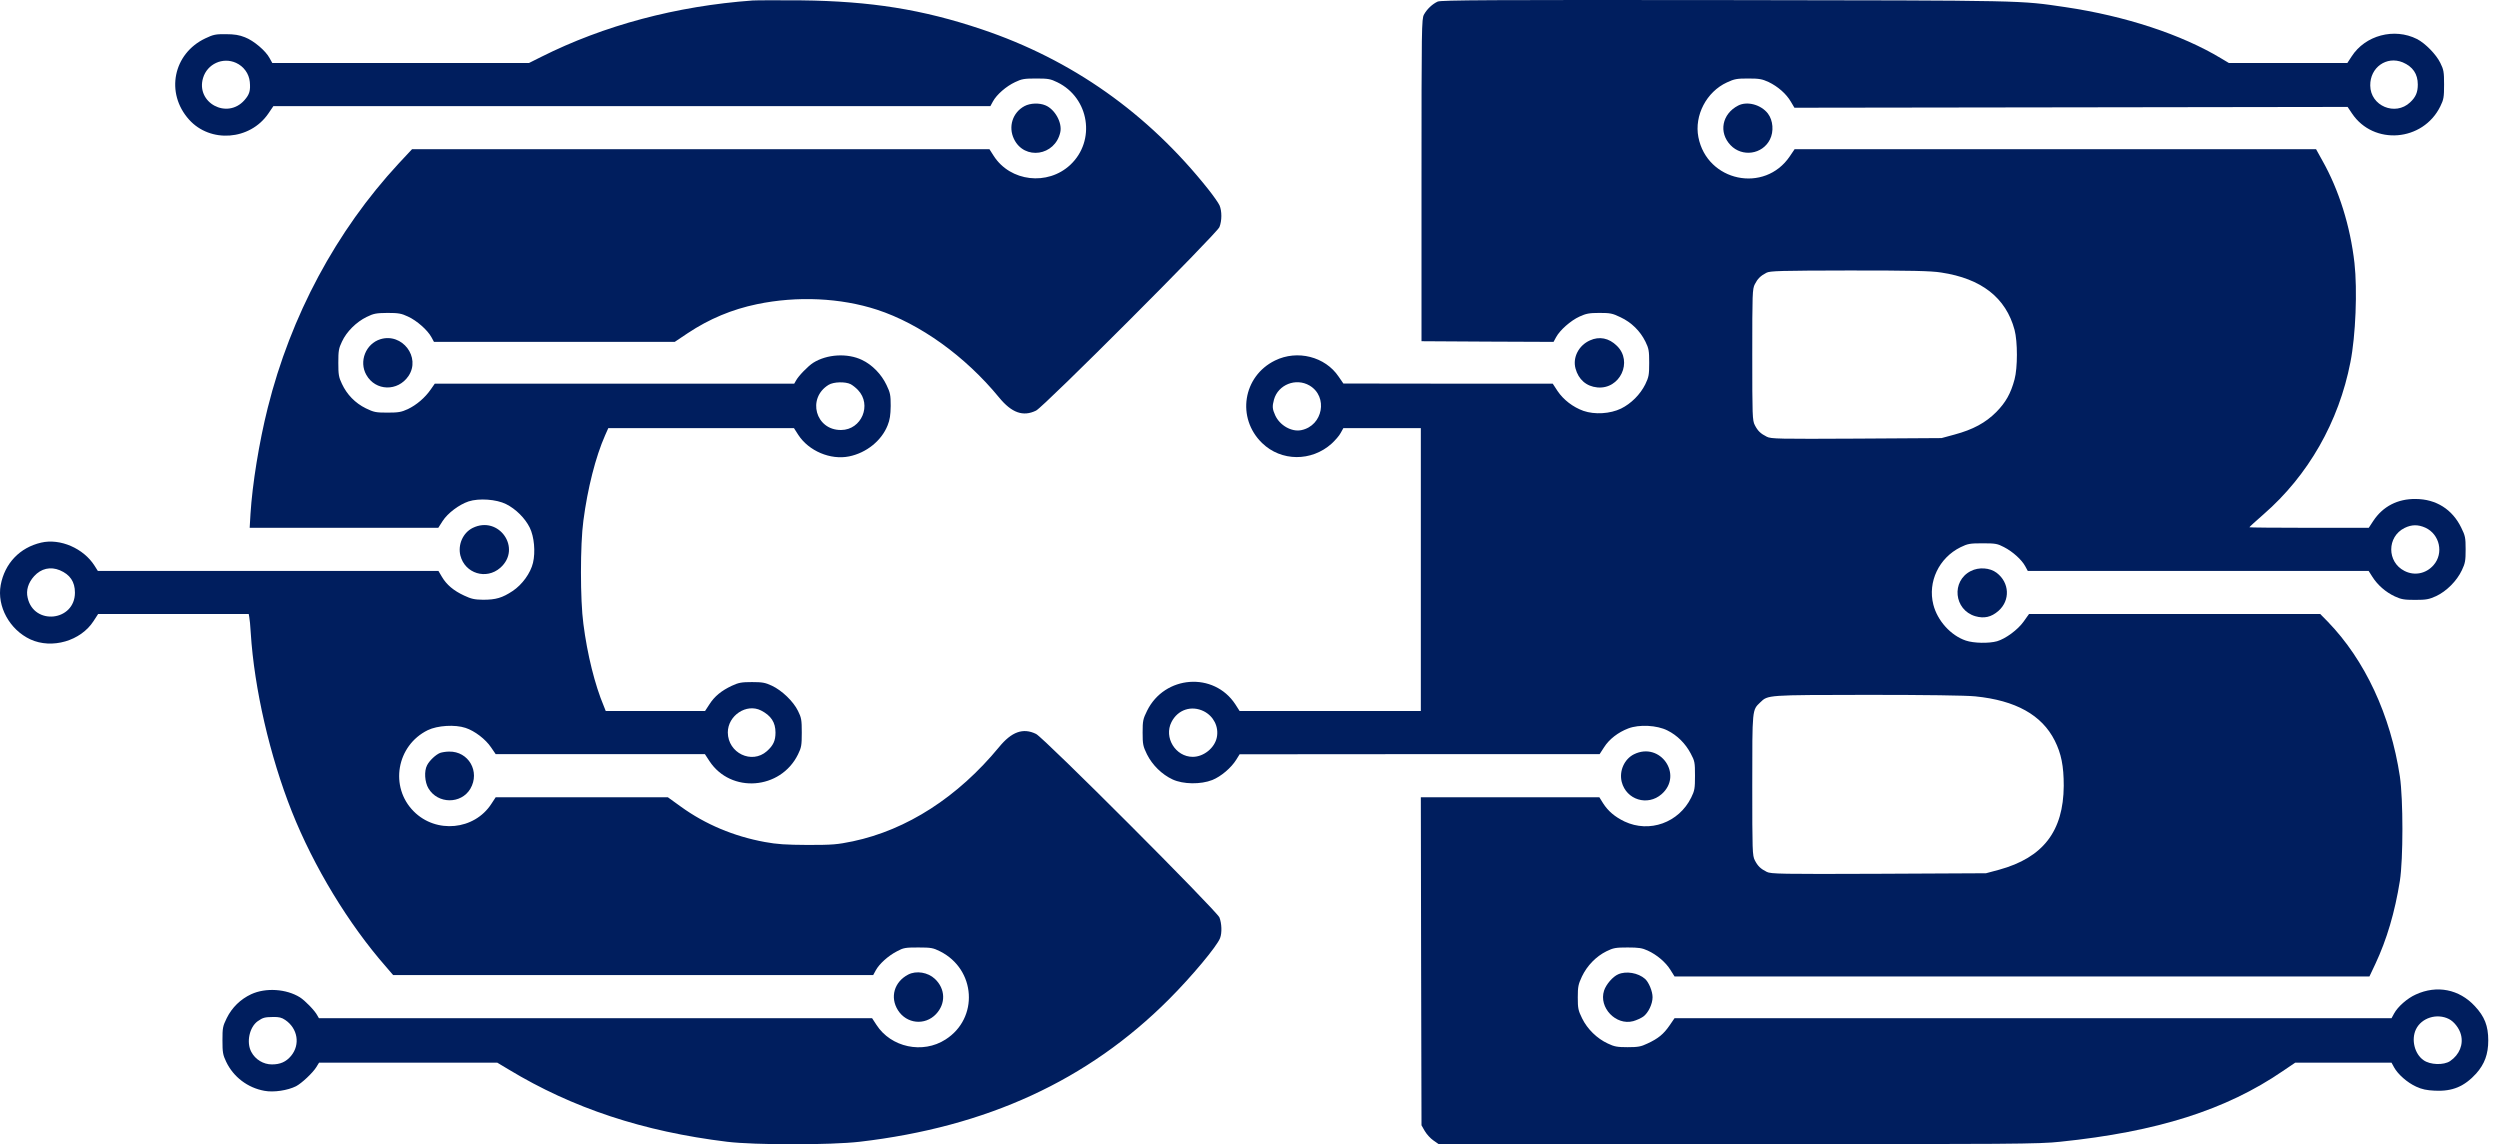 <svg width="201" height="92" viewBox="0 0 201 92" fill="none" xmlns="http://www.w3.org/2000/svg">
<path d="M60.509 0.04C54.389 0.484 48.572 2.033 43.503 4.578L42.528 5.066H32.205H21.893L21.677 4.676C21.363 4.08 20.399 3.268 19.695 2.997C19.24 2.813 18.839 2.748 18.156 2.748C17.344 2.737 17.149 2.78 16.51 3.084C13.921 4.308 13.282 7.481 15.199 9.615C16.911 11.522 20.095 11.283 21.568 9.139L21.98 8.532H50.804H79.627L79.833 8.153C80.136 7.601 80.895 6.94 81.61 6.604C82.151 6.344 82.357 6.312 83.31 6.312C84.274 6.312 84.458 6.344 85.011 6.615C87.589 7.871 88.12 11.316 86.051 13.255C84.231 14.955 81.231 14.609 79.898 12.54L79.552 11.998H56.339H33.126L32.054 13.146C27.028 18.573 23.377 25.387 21.525 32.796C20.832 35.558 20.29 38.916 20.139 41.32L20.074 42.436H27.656H35.238L35.585 41.894C35.996 41.255 36.906 40.573 37.675 40.313C38.51 40.042 39.907 40.14 40.687 40.529C41.467 40.919 42.214 41.656 42.593 42.425C42.951 43.151 43.059 44.375 42.853 45.252C42.658 46.075 41.986 47.007 41.218 47.516C40.383 48.069 39.874 48.22 38.834 48.22C38.152 48.209 37.892 48.155 37.318 47.884C36.473 47.494 35.899 47.007 35.531 46.379L35.249 45.902H21.558H7.866L7.606 45.49C6.718 44.082 4.833 43.27 3.306 43.627C1.584 44.028 0.381 45.296 0.056 47.039C-0.258 48.751 0.771 50.625 2.439 51.405C4.172 52.206 6.501 51.535 7.53 49.921L7.888 49.368H13.943H19.998L20.041 49.607C20.074 49.748 20.128 50.322 20.16 50.885C20.442 55.369 21.698 60.796 23.464 65.248C25.23 69.689 28.024 74.293 31.025 77.715L31.61 78.398H50.912H70.204L70.409 78.019C70.691 77.499 71.406 76.849 72.121 76.481C72.641 76.199 72.792 76.177 73.832 76.177C74.872 76.177 75.024 76.21 75.587 76.491C78.468 77.943 78.707 81.864 76.02 83.576C74.19 84.756 71.633 84.215 70.464 82.395L70.117 81.864H47.879H25.641L25.511 81.637C25.316 81.257 24.526 80.445 24.114 80.185C23.02 79.503 21.363 79.394 20.193 79.936C19.337 80.337 18.655 80.998 18.232 81.853C17.907 82.514 17.886 82.644 17.886 83.651C17.886 84.594 17.918 84.81 18.178 85.352C18.752 86.576 19.911 87.464 21.265 87.702C22.002 87.843 23.128 87.67 23.8 87.334C24.255 87.096 25.143 86.262 25.425 85.807L25.652 85.439H32.812H39.983L40.903 85.991C46.048 89.1 51.714 90.974 58.451 91.797C60.661 92.068 66.792 92.068 69.12 91.797C79.335 90.605 87.47 86.868 93.98 80.348C95.81 78.517 97.847 76.08 98.096 75.419C98.258 74.997 98.226 74.228 98.042 73.762C97.803 73.209 83.928 59.312 83.299 59.009C82.26 58.5 81.339 58.825 80.321 60.07C77.017 64.078 72.922 66.721 68.568 67.642C67.301 67.902 66.954 67.934 64.95 67.934C63.163 67.923 62.48 67.88 61.484 67.696C59.003 67.241 56.707 66.277 54.746 64.858L53.696 64.1H46.774H39.853L39.506 64.63C38.141 66.743 35.065 67.046 33.267 65.237C31.306 63.276 31.88 59.94 34.393 58.705C35.173 58.326 36.581 58.24 37.426 58.521C38.163 58.76 39.04 59.431 39.484 60.092L39.853 60.633H48.269H56.675L57.043 61.197C58.765 63.807 62.762 63.504 64.159 60.655C64.43 60.103 64.463 59.929 64.463 58.9C64.463 57.882 64.43 57.698 64.159 57.157C63.791 56.398 62.87 55.51 62.058 55.131C61.527 54.882 61.289 54.839 60.455 54.839C59.621 54.839 59.393 54.882 58.852 55.131C57.996 55.532 57.444 55.987 57.032 56.636L56.685 57.167H52.688H48.702L48.54 56.756C47.836 55.088 47.218 52.629 46.904 50.159C46.644 48.242 46.644 43.779 46.904 41.862C47.24 39.273 47.89 36.717 48.648 35.005L48.908 34.42H56.371H63.834L64.181 34.962C65.026 36.262 66.77 36.998 68.265 36.695C69.662 36.413 70.875 35.428 71.363 34.204C71.547 33.749 71.601 33.37 71.612 32.633C71.612 31.767 71.579 31.582 71.276 30.954C70.864 30.088 70.128 29.329 69.305 28.939C68.135 28.376 66.488 28.474 65.383 29.167C64.972 29.427 64.181 30.239 63.986 30.618L63.856 30.846H49.406H34.957L34.632 31.312C34.177 31.972 33.494 32.557 32.79 32.893C32.27 33.131 32.043 33.175 31.155 33.175C30.212 33.175 30.061 33.142 29.411 32.828C28.555 32.406 27.894 31.723 27.494 30.867C27.233 30.326 27.201 30.109 27.201 29.167C27.201 28.214 27.233 28.008 27.494 27.466C27.862 26.665 28.652 25.885 29.476 25.484C30.05 25.202 30.245 25.17 31.155 25.159C32.043 25.159 32.27 25.202 32.801 25.451C33.516 25.776 34.383 26.546 34.686 27.109L34.892 27.488H44.565H54.248L55.299 26.784C57.032 25.636 58.841 24.877 60.867 24.455C64.094 23.783 67.582 23.946 70.507 24.899C73.962 26.026 77.602 28.636 80.321 31.951C81.339 33.196 82.26 33.521 83.299 33.012C83.928 32.709 97.803 18.812 98.042 18.259C98.247 17.75 98.247 16.97 98.052 16.515C97.966 16.32 97.554 15.735 97.142 15.215C92.29 9.106 86.181 4.795 78.934 2.358C74.168 0.755 70.019 0.094 64.409 0.029C62.589 0.018 60.834 0.018 60.509 0.04ZM18.98 5.055C19.597 5.337 20.02 5.922 20.084 6.582C20.149 7.286 20.063 7.59 19.651 8.056C18.265 9.626 15.73 8.261 16.326 6.268C16.662 5.142 17.907 4.568 18.98 5.055ZM68.395 30.889C68.557 30.976 68.817 31.182 68.98 31.355C70.117 32.546 69.272 34.561 67.626 34.572C65.568 34.594 64.864 32.016 66.618 30.943C67.019 30.694 67.972 30.672 68.395 30.889ZM4.811 45.848C5.635 46.195 6.025 46.779 6.025 47.646C6.025 49.953 2.721 50.311 2.223 48.058C2.082 47.462 2.266 46.855 2.743 46.325C3.306 45.707 4.053 45.534 4.811 45.848ZM61.191 57.124C61.993 57.536 62.35 58.077 62.35 58.9C62.35 59.561 62.166 59.94 61.657 60.395C60.444 61.468 58.527 60.547 58.516 58.89C58.516 57.525 60.022 56.528 61.191 57.124ZM22.933 82.005C23.941 82.687 24.157 83.987 23.399 84.897C22.998 85.374 22.532 85.579 21.861 85.579C21.178 85.579 20.529 85.189 20.204 84.572C19.792 83.803 20.052 82.579 20.724 82.102C21.146 81.81 21.276 81.777 21.958 81.766C22.424 81.756 22.652 81.81 22.933 82.005Z" fill="#001E5E"/>
<path d="M115.589 0.127C115.167 0.322 114.734 0.722 114.484 1.177C114.3 1.535 114.289 2.109 114.289 14.49V27.434L119.597 27.466L124.905 27.488L125.111 27.109C125.414 26.546 126.28 25.776 126.995 25.451C127.515 25.213 127.764 25.159 128.588 25.159C129.465 25.159 129.638 25.192 130.288 25.506C131.166 25.917 131.87 26.61 132.292 27.466C132.563 28.019 132.595 28.203 132.595 29.167C132.595 30.142 132.563 30.315 132.281 30.9C131.87 31.723 131.144 32.449 130.331 32.85C129.454 33.272 128.219 33.348 127.309 33.034C126.464 32.731 125.706 32.146 125.23 31.442L124.84 30.846H116.423L108.007 30.835L107.628 30.283C106.545 28.669 104.302 28.105 102.515 28.983C99.926 30.25 99.396 33.608 101.475 35.623C103.003 37.107 105.44 37.128 107.065 35.666C107.346 35.406 107.682 35.027 107.79 34.81L108.007 34.42H111.116H114.235V45.794V57.167H106.956H99.666L99.32 56.626C97.597 53.994 93.633 54.286 92.225 57.146C91.9 57.806 91.867 57.947 91.867 58.9C91.867 59.843 91.9 59.994 92.214 60.644C92.647 61.511 93.416 62.269 94.283 62.67C95.128 63.06 96.536 63.081 97.468 62.713C98.172 62.432 98.995 61.727 99.396 61.078L99.666 60.644L114.138 60.633H128.609L128.967 60.081C129.378 59.431 130.093 58.879 130.916 58.565C131.794 58.229 133.224 58.305 134.058 58.727C134.848 59.117 135.509 59.778 135.932 60.579C136.257 61.186 136.278 61.294 136.278 62.367C136.278 63.396 136.246 63.569 135.975 64.121C134.978 66.147 132.617 66.992 130.613 66.049C129.844 65.681 129.292 65.215 128.891 64.587L128.588 64.1H121.406H114.235L114.257 77.282L114.289 90.475L114.549 90.93C114.701 91.19 115.004 91.526 115.243 91.689L115.676 91.992H139.734C161.961 91.992 163.932 91.981 165.633 91.797C173.432 90.995 178.967 89.241 183.527 86.121L184.534 85.439H188.412H192.279L192.485 85.818C192.788 86.37 193.546 87.042 194.261 87.367C194.727 87.583 195.095 87.659 195.767 87.692C197.186 87.757 198.128 87.356 199.082 86.316C199.764 85.547 200.056 84.756 200.056 83.651C200.056 82.481 199.764 81.734 198.973 80.889C197.717 79.535 195.929 79.178 194.229 79.958C193.546 80.261 192.777 80.943 192.485 81.485L192.279 81.864H163.455H134.632L134.231 82.449C133.754 83.142 133.321 83.5 132.455 83.9C131.935 84.15 131.696 84.193 130.862 84.193C130.028 84.193 129.79 84.15 129.27 83.9C128.403 83.5 127.624 82.741 127.201 81.875C126.887 81.236 126.854 81.073 126.854 80.185C126.854 79.319 126.898 79.134 127.19 78.506C127.602 77.64 128.328 76.892 129.162 76.481C129.714 76.21 129.898 76.177 130.862 76.177C131.761 76.177 132.032 76.221 132.476 76.426C133.213 76.762 133.928 77.369 134.307 77.986L134.632 78.506H162.567H190.503L190.979 77.499C191.9 75.538 192.55 73.329 192.951 70.816C193.221 69.061 193.221 64.273 192.951 62.432C192.203 57.492 190.145 53.073 187.156 49.986L186.549 49.368H174.84H163.13L162.708 49.964C162.231 50.636 161.257 51.351 160.563 51.556C159.913 51.74 158.689 51.719 158.05 51.502C156.837 51.091 155.765 49.899 155.44 48.61C154.974 46.779 155.895 44.852 157.628 43.996C158.213 43.714 158.364 43.682 159.404 43.682C160.444 43.682 160.596 43.714 161.116 43.985C161.831 44.353 162.546 45.003 162.827 45.523L163.033 45.902H176.735H190.438L190.741 46.379C191.153 47.029 191.802 47.603 192.539 47.949C193.059 48.188 193.286 48.231 194.175 48.231C195.074 48.231 195.29 48.188 195.864 47.928C196.698 47.538 197.533 46.704 197.933 45.848C198.204 45.285 198.237 45.068 198.237 44.169C198.237 43.216 198.204 43.075 197.879 42.414C197.164 40.952 195.864 40.129 194.229 40.118C192.777 40.096 191.586 40.714 190.817 41.873L190.448 42.436H185.65C183.007 42.436 180.851 42.414 180.851 42.393C180.851 42.36 181.371 41.894 182 41.342C185.585 38.222 188.044 33.911 188.975 29.113C189.398 26.979 189.539 23.318 189.3 21.151C188.965 18.194 188.055 15.27 186.711 12.897L186.213 11.998H165.254H144.283L143.904 12.562C141.878 15.573 137.242 14.598 136.549 11.023C136.213 9.28 137.199 7.384 138.845 6.626C139.452 6.344 139.647 6.312 140.557 6.312C141.445 6.312 141.672 6.355 142.192 6.593C142.94 6.951 143.622 7.546 143.99 8.185L144.272 8.662L166.51 8.63L188.748 8.597L189.105 9.128C190.838 11.706 194.803 11.392 196.2 8.554C196.471 8.001 196.504 7.828 196.504 6.799C196.504 5.781 196.471 5.597 196.2 5.055C195.875 4.383 194.987 3.474 194.326 3.138C192.496 2.217 190.167 2.835 189.073 4.535L188.726 5.066H183.96H179.205L178.588 4.698C175.392 2.77 170.875 1.286 166.044 0.571C162.329 0.029 163.25 0.04 138.77 0.007C119.792 -0.014 115.86 0.007 115.589 0.127ZM193.178 5.012C193.991 5.358 194.391 5.943 194.391 6.799C194.391 7.416 194.229 7.806 193.774 8.229C192.582 9.355 190.578 8.521 190.568 6.875C190.546 5.423 191.878 4.481 193.178 5.012ZM156.068 21.91C159.307 22.397 161.278 23.935 161.971 26.524C162.221 27.466 162.221 29.568 161.971 30.499C161.668 31.637 161.257 32.362 160.498 33.131C159.643 33.987 158.635 34.539 157.14 34.94L156.101 35.222L149.255 35.265C143.026 35.298 142.377 35.287 142.052 35.114C141.553 34.864 141.326 34.648 141.088 34.182C140.893 33.803 140.882 33.467 140.882 28.517C140.882 23.567 140.893 23.231 141.088 22.852C141.315 22.408 141.542 22.18 142.019 21.931C142.301 21.779 143.113 21.758 148.681 21.747C153.696 21.747 155.234 21.779 156.068 21.91ZM105.288 30.997C106.794 31.886 106.371 34.225 104.627 34.583C103.848 34.745 102.894 34.204 102.526 33.391C102.299 32.893 102.277 32.676 102.429 32.124C102.764 30.922 104.194 30.358 105.288 30.997ZM194.998 42.425C196.157 42.956 196.493 44.483 195.659 45.436C195.052 46.13 194.12 46.314 193.319 45.902C191.9 45.187 191.9 43.151 193.33 42.447C193.904 42.165 194.413 42.165 194.998 42.425ZM158.809 55.987C162.058 56.312 164.159 57.481 165.199 59.539C165.73 60.601 165.925 61.587 165.925 63.179C165.903 66.829 164.268 68.952 160.726 69.927L159.675 70.209L151.042 70.252C143.156 70.285 142.377 70.263 142.052 70.101C141.553 69.852 141.326 69.635 141.088 69.169C140.893 68.79 140.882 68.443 140.882 63.114C140.882 56.94 140.871 57.102 141.521 56.474C142.149 55.867 142.041 55.878 150.154 55.867C154.822 55.867 158.072 55.911 158.809 55.987ZM96.796 57.189C97.576 57.59 97.998 58.424 97.836 59.269C97.673 60.124 96.785 60.85 95.897 60.85C94.51 60.85 93.557 59.29 94.186 58.056C94.695 57.048 95.799 56.691 96.796 57.189ZM196.893 81.929C197.305 82.135 197.728 82.676 197.857 83.175C198.074 83.976 197.738 84.799 196.991 85.309C196.482 85.655 195.377 85.623 194.846 85.233C194.131 84.734 193.85 83.586 194.24 82.763C194.684 81.832 195.929 81.442 196.893 81.929Z" fill="#001E5E"/>
<path d="M82.368 8.532C81.415 9.041 81.046 10.189 81.523 11.175C82.357 12.908 84.838 12.54 85.249 10.623C85.412 9.864 84.816 8.781 84.047 8.467C83.559 8.261 82.834 8.283 82.368 8.532Z" fill="#001E5E"/>
<path d="M139.744 8.489C138.445 9.16 138.163 10.655 139.138 11.673C140.069 12.648 141.694 12.421 142.301 11.218C142.626 10.579 142.561 9.68 142.138 9.128C141.586 8.413 140.47 8.11 139.744 8.489Z" fill="#001E5E"/>
<path d="M30.591 27.271C29.411 27.629 28.837 29.058 29.454 30.142C30.191 31.452 31.989 31.496 32.844 30.228C33.852 28.723 32.335 26.741 30.591 27.271Z" fill="#001E5E"/>
<path d="M127.829 27.369C126.93 27.77 126.432 28.734 126.67 29.622C126.909 30.51 127.537 31.062 128.425 31.149C130.245 31.322 131.306 29.069 129.996 27.802C129.357 27.174 128.587 27.022 127.829 27.369Z" fill="#001E5E"/>
<path d="M38 42.447C37.221 42.837 36.798 43.79 37.015 44.667C37.383 46.108 39.094 46.639 40.221 45.653C41.986 44.104 40.113 41.407 38 42.447Z" fill="#001E5E"/>
<path d="M158.451 45.913C156.87 46.715 157.097 49.033 158.809 49.542C159.534 49.748 160.098 49.617 160.672 49.119C161.636 48.274 161.571 46.844 160.531 46.054C159.989 45.642 159.101 45.577 158.451 45.913Z" fill="#001E5E"/>
<path d="M35.379 60.536C35.032 60.677 34.534 61.143 34.339 61.522C34.09 61.987 34.144 62.876 34.447 63.385C35.195 64.652 37.08 64.663 37.816 63.417C38.618 62.042 37.675 60.395 36.105 60.428C35.856 60.428 35.531 60.482 35.379 60.536Z" fill="#001E5E"/>
<path d="M131.371 60.644C130.591 61.034 130.169 61.987 130.386 62.865C130.754 64.305 132.465 64.836 133.592 63.851C135.357 62.302 133.484 59.605 131.371 60.644Z" fill="#001E5E"/>
<path d="M73.02 78.355C71.893 78.939 71.536 80.185 72.197 81.225C72.89 82.319 74.363 82.471 75.251 81.539C76.053 80.694 76.02 79.503 75.165 78.701C74.601 78.17 73.67 78.019 73.02 78.355Z" fill="#001E5E"/>
<path d="M130.104 78.333C129.671 78.517 129.129 79.145 128.967 79.644C128.523 81.008 129.92 82.471 131.306 82.102C131.577 82.026 131.935 81.864 132.119 81.734C132.53 81.431 132.866 80.716 132.866 80.174C132.866 79.698 132.563 78.972 132.26 78.701C131.707 78.214 130.743 78.051 130.104 78.333Z" fill="#001E5E"/>
</svg>
